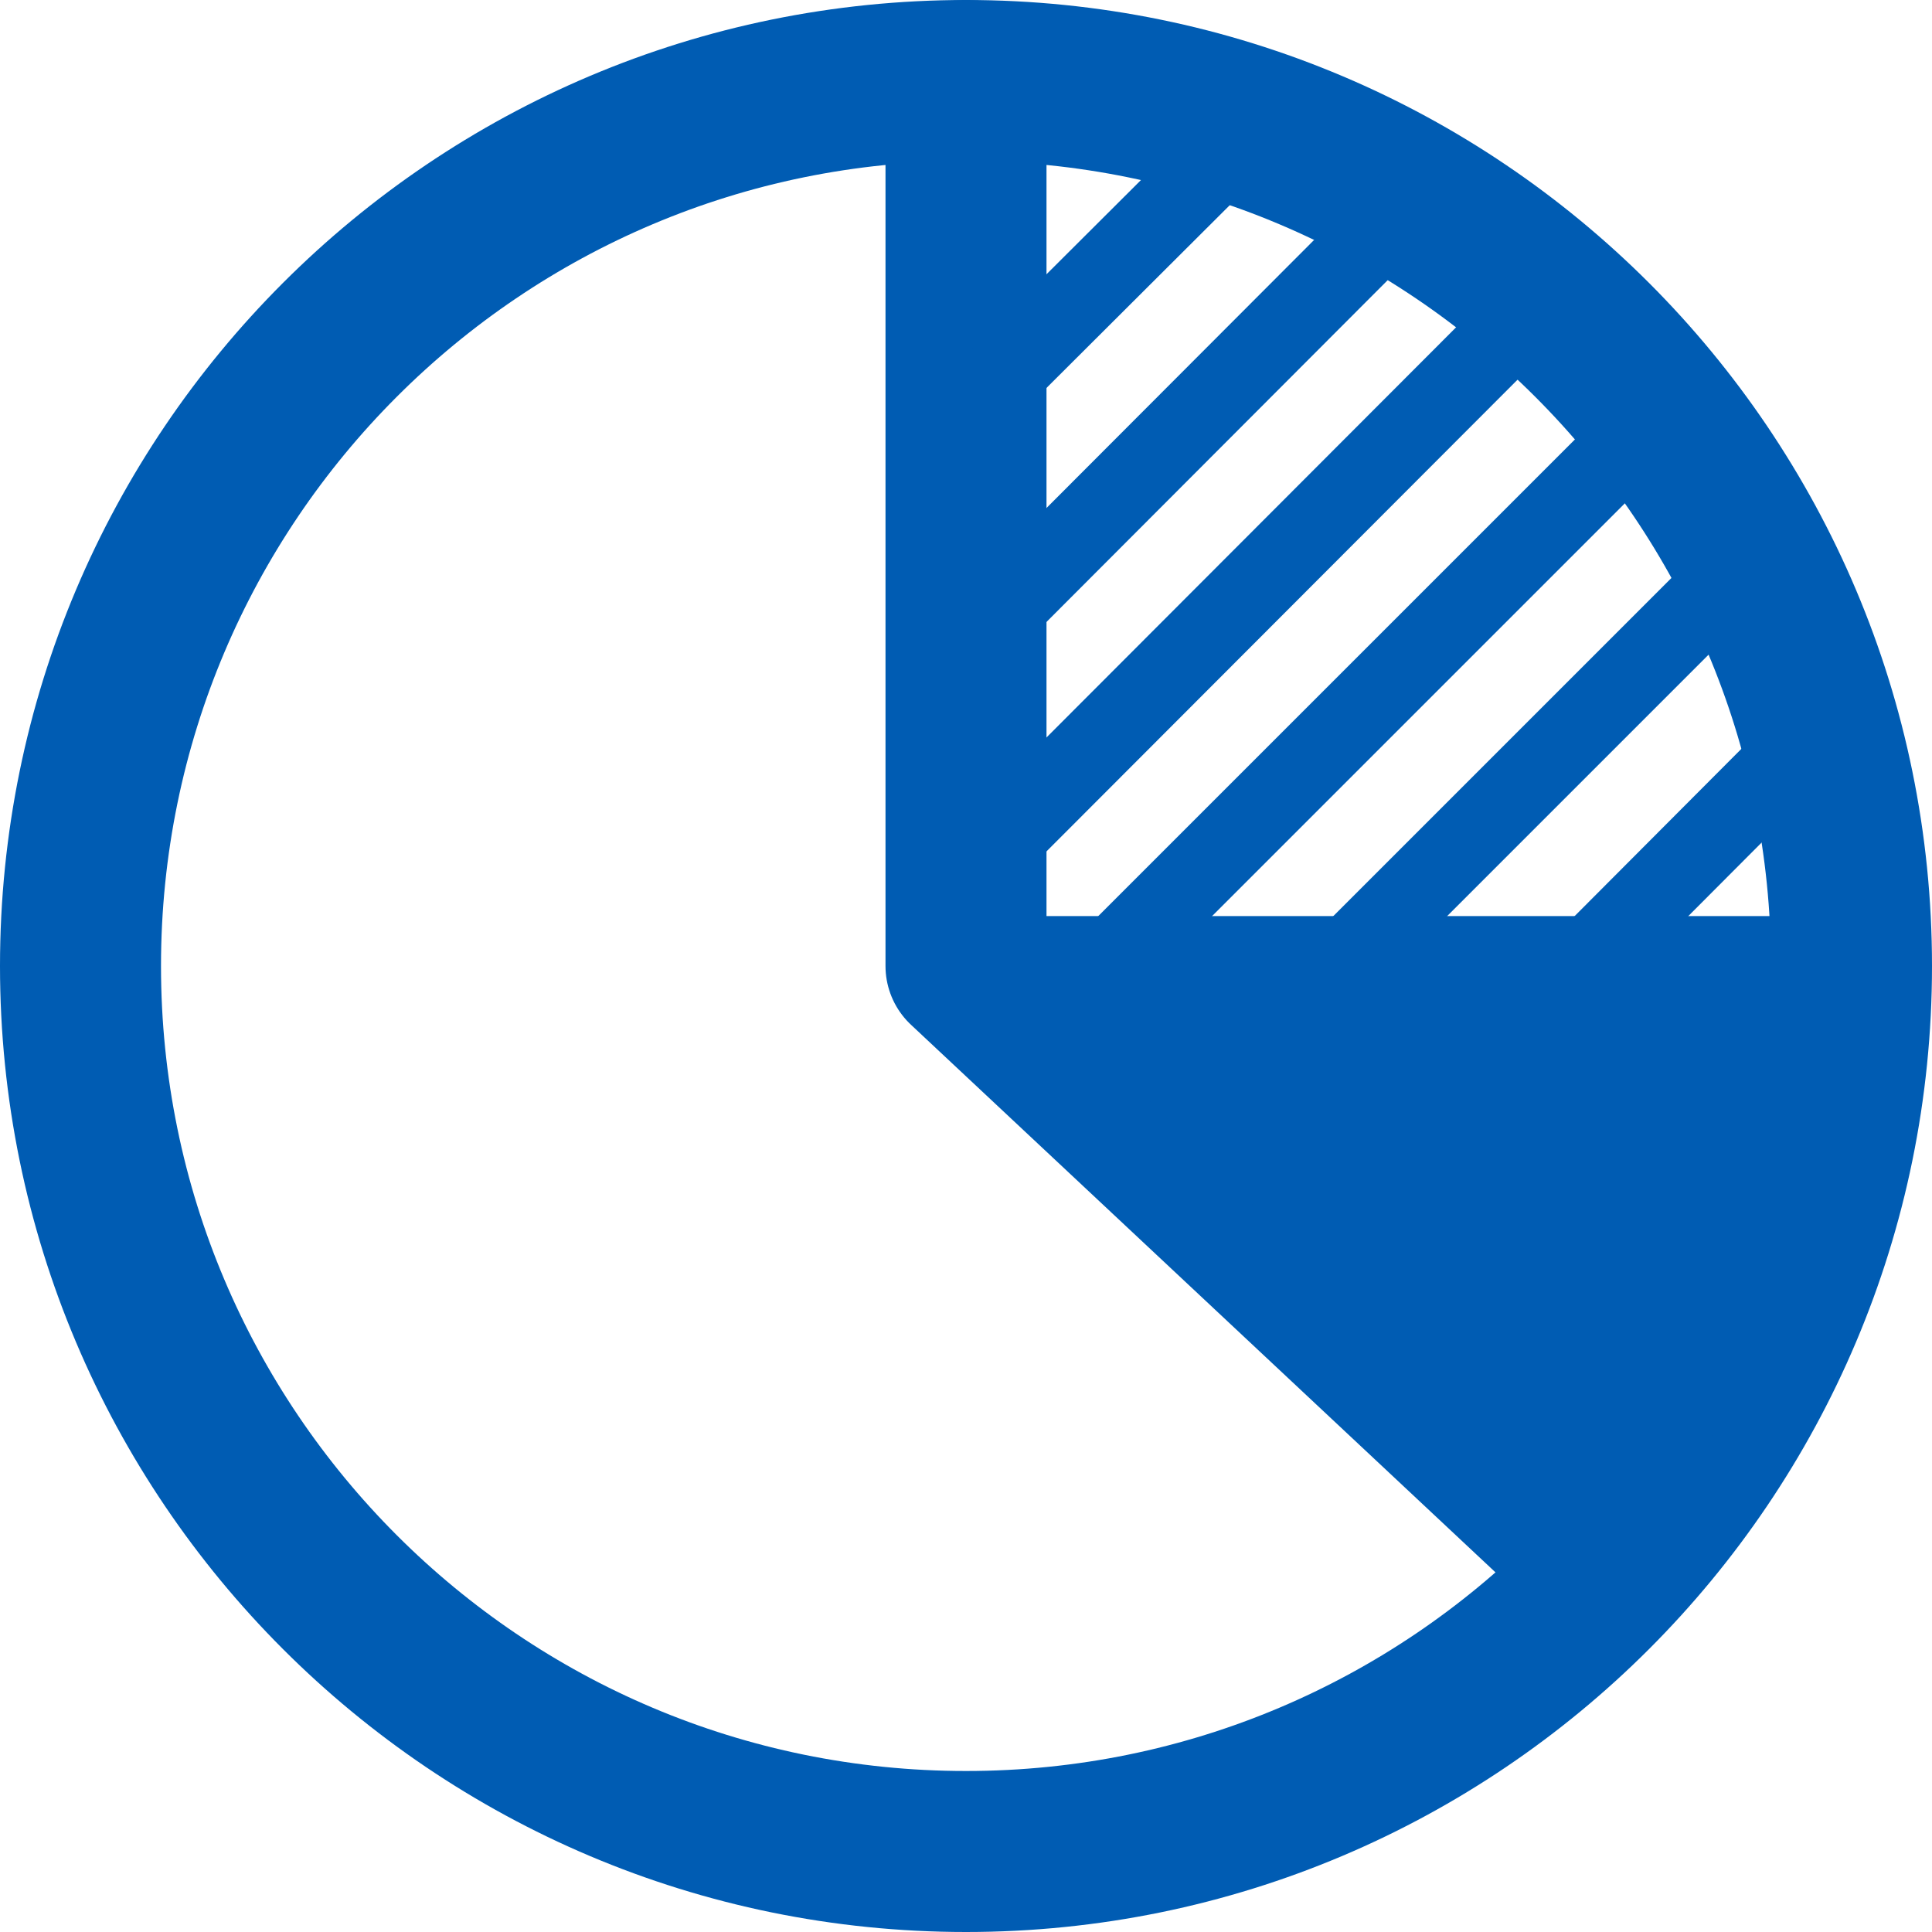 <svg width="24" height="24" viewBox="0 0 24 24" fill="none" xmlns="http://www.w3.org/2000/svg">
<path d="M12 23C18.075 23 23 18.075 23 12C23 5.925 18.075 1 12 1C5.925 1 1 5.925 1 12C1 18.075 5.925 23 12 23Z" stroke="#005CB3" stroke-width="2" stroke-linecap="round" stroke-linejoin="round"/>
<path d="M19.92 19.42L12 12V1" stroke="#005CB3" stroke-width="2" stroke-linecap="round" stroke-linejoin="round"/>
<path d="M12 11.38H22.94C23.56 14.32 21.69 17.82 19.94 19.38L12 11.38Z" fill="#005CB3"/>
<path d="M16.35 12.3L22.12 6.53" stroke="#005CB3" stroke-miterlimit="10"/>
<path d="M19.16 12.49L22.53 9.11" stroke="#005CB3" stroke-miterlimit="10"/>
<path d="M13.74 11.99L20.68 5.05" stroke="#005CB3" stroke-miterlimit="10"/>
<path d="M12.06 10.81L19.25 3.61" stroke="#005CB3" stroke-miterlimit="10"/>
<path d="M12.05 7.97L17.82 2.19" stroke="#005CB3" stroke-miterlimit="10"/>
<path d="M11.93 5.18L15.52 1.6" stroke="#005CB3" stroke-miterlimit="10"/>
</svg>
